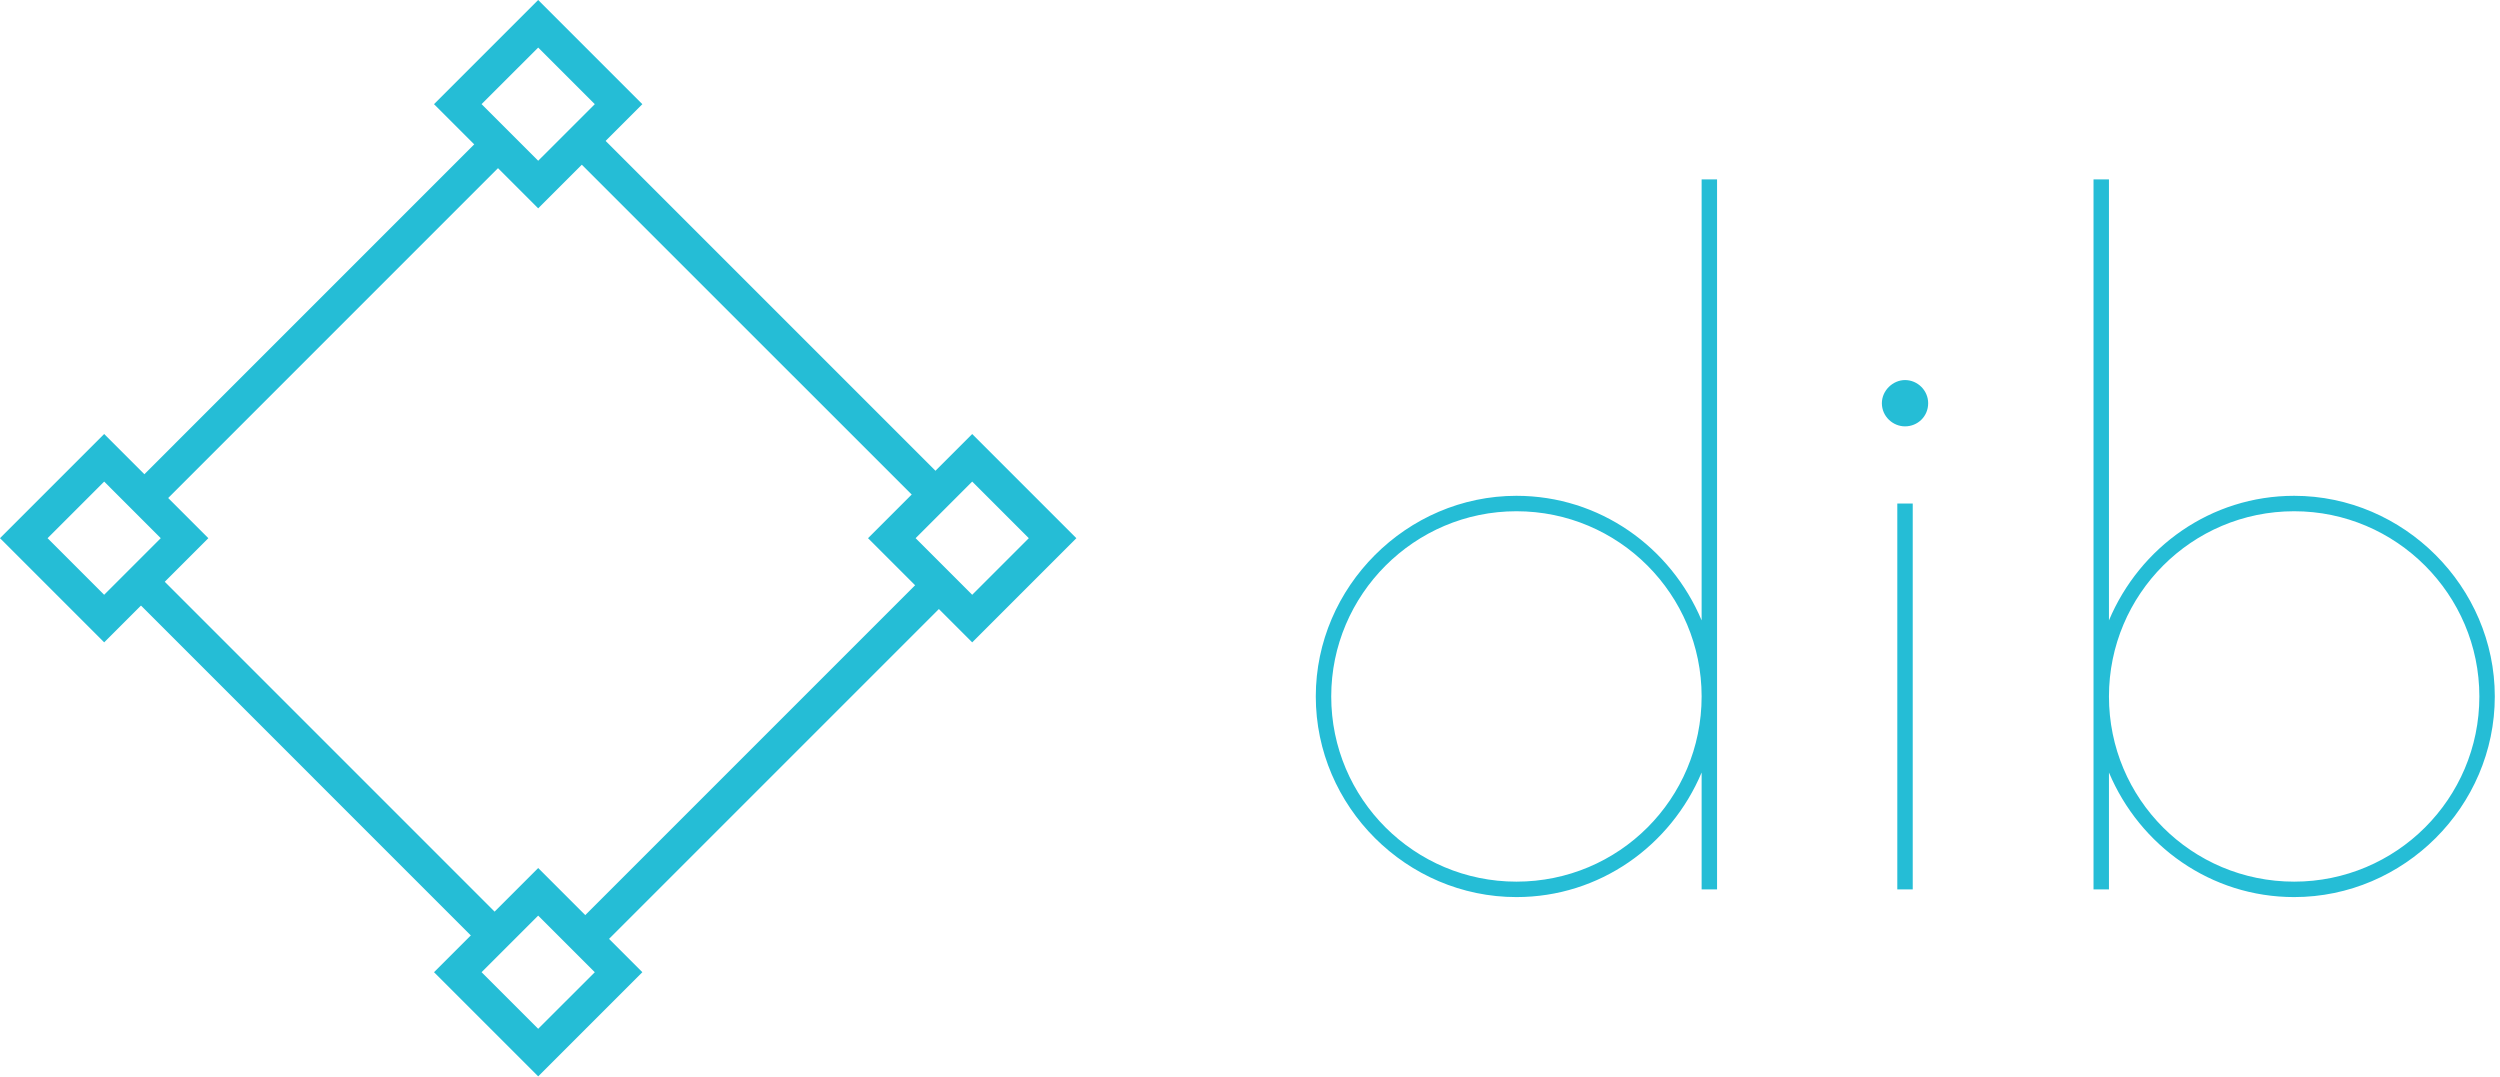 <svg data-v-423bf9ae="" xmlns="http://www.w3.org/2000/svg" viewBox="0 0 209 90" class="iconLeft"><!----><!----><!----><g data-v-423bf9ae="" id="fc4cad9f-54f9-4fde-9658-4458dde52d39" fill="#25BDD6" transform="matrix(4.608,0,0,4.608,105.484,15)"><path d="M7.98 0L7.98 8.00C7.42 6.67 6.13 5.74 4.62 5.74C2.63 5.74 0.98 7.39 0.98 9.38C0.98 11.38 2.63 13.02 4.62 13.02C6.13 13.02 7.42 12.09 7.98 10.76L7.98 12.88L8.26 12.88L8.26 0ZM4.62 12.74C2.77 12.74 1.26 11.24 1.26 9.38C1.26 7.53 2.77 6.02 4.62 6.02C6.48 6.02 7.98 7.53 7.98 9.38C7.98 11.24 6.48 12.74 4.62 12.74ZM11.67 4.48C11.90 4.48 12.09 4.30 12.09 4.06C12.09 3.83 11.90 3.64 11.67 3.64C11.45 3.64 11.25 3.83 11.25 4.06C11.25 4.30 11.45 4.48 11.67 4.48ZM11.53 12.88L11.81 12.88L11.81 5.88L11.53 5.88ZM18.73 5.74C17.22 5.74 15.93 6.67 15.37 8.00L15.37 0L15.09 0L15.09 12.88L15.37 12.88L15.37 10.76C15.93 12.09 17.22 13.02 18.73 13.02C20.72 13.02 22.37 11.38 22.37 9.38C22.37 7.39 20.72 5.74 18.73 5.74ZM18.73 12.74C16.87 12.74 15.37 11.24 15.37 9.38C15.37 7.53 16.87 6.02 18.73 6.02C20.58 6.02 22.09 7.53 22.09 9.38C22.09 11.24 20.58 12.74 18.73 12.74Z"></path></g><!----><g data-v-423bf9ae="" id="3640f222-00ab-4da7-aed1-750541de6bd1" transform="matrix(2.812,0,0,2.812,0,0)" stroke="none" fill="#25BDD6"><path d="M4.029 14.362L14.362 4.028l.707.707L4.736 15.07zM17.135 27.47L27.47 17.135l.707.707-10.333 10.333zM4.029 17.841l.707-.707 10.333 10.334-.707.707zM17.135 4.735l.708-.707L28.176 14.36l-.707.707z"></path><g><path d="M16 1.414l1.683 1.683L16 4.779l-1.683-1.683L16 1.414M16 0l-3.097 3.097L16 6.194l3.097-3.097L16 0zM16 27.221l1.683 1.683L16 30.586l-1.683-1.683L16 27.221m0-1.415l-3.097 3.097L16 32l3.097-3.097L16 25.806zM3.097 14.317L4.779 16l-1.683 1.683L1.414 16l1.683-1.683m0-1.414L0 16l3.097 3.097L6.194 16l-3.097-3.097zM28.903 14.317L30.586 16l-1.683 1.683L27.221 16l1.682-1.683m0-1.414L25.806 16l3.097 3.097L32 16l-3.097-3.097z"></path></g></g><!----></svg>